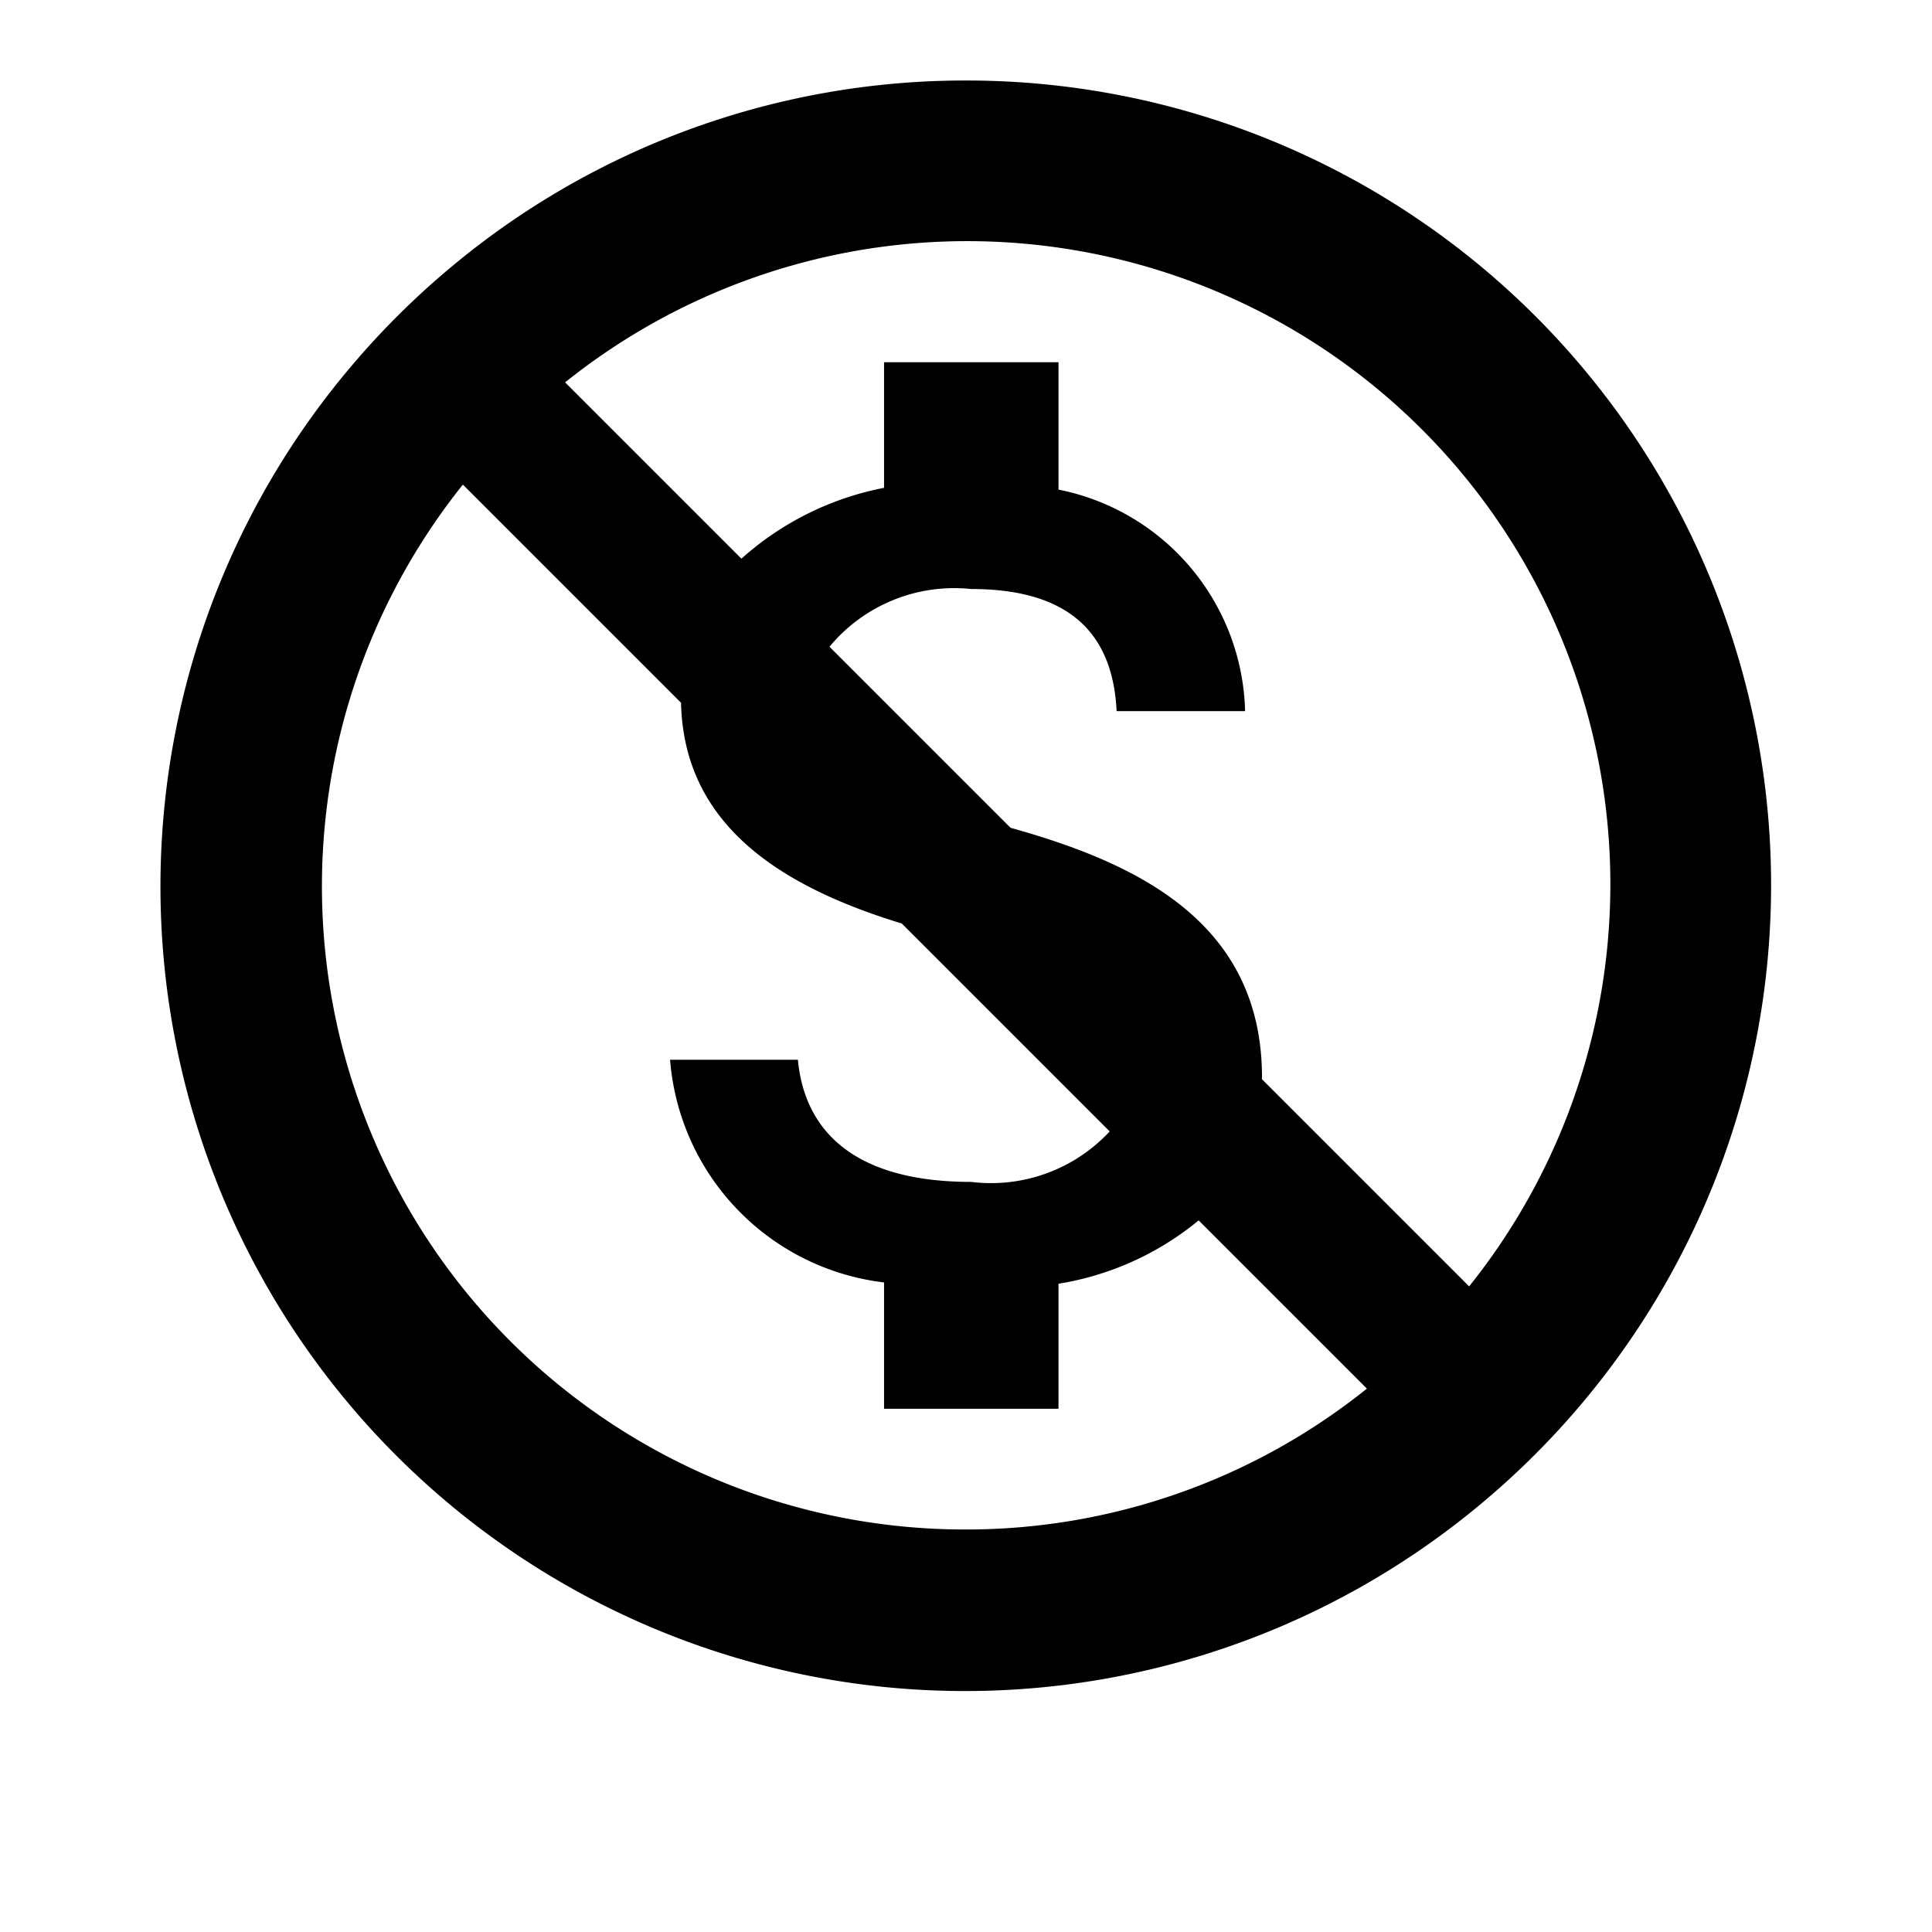 <svg id="Ebene_1" data-name="Ebene 1" xmlns="http://www.w3.org/2000/svg" viewBox="0 0 24 24"><title>icon</title><path d="M12,1A9.955,9.955,0,0,0,5.595,3.325a10.071,10.071,0,0,0-1.27,1.27A9.995,9.995,0,0,0,18.405,18.675a10.064,10.064,0,0,0,1.27-1.27A9.995,9.995,0,0,0,12,1Zm0,18A7.989,7.989,0,0,1,5.75,6.02l2.71,2.71c.033,1.44,1.111,2.246,2.742,2.742l2.583,2.583a2.013,2.013,0,0,1-1.721.627c-1.488,0-2.073-.664-2.152-1.517H8.324a3.026,3.026,0,0,0,2.658,2.766V17.5h2.167V15.947A3.646,3.646,0,0,0,14.89,15.16l2.09,2.09A7.955,7.955,0,0,1,12,19Zm6.25-3.02-2.575-2.575.002-.021c0-1.938-1.568-2.667-3.124-3.101L10.304,8.034a2.014,2.014,0,0,1,1.761-.717c1.286,0,1.762.614,1.806,1.517h1.596a2.879,2.879,0,0,0-2.318-2.752V4.5H10.982V6.06A3.713,3.713,0,0,0,9.21,6.94L7.02,4.75A7.989,7.989,0,0,1,18.25,15.98Z"/></svg>